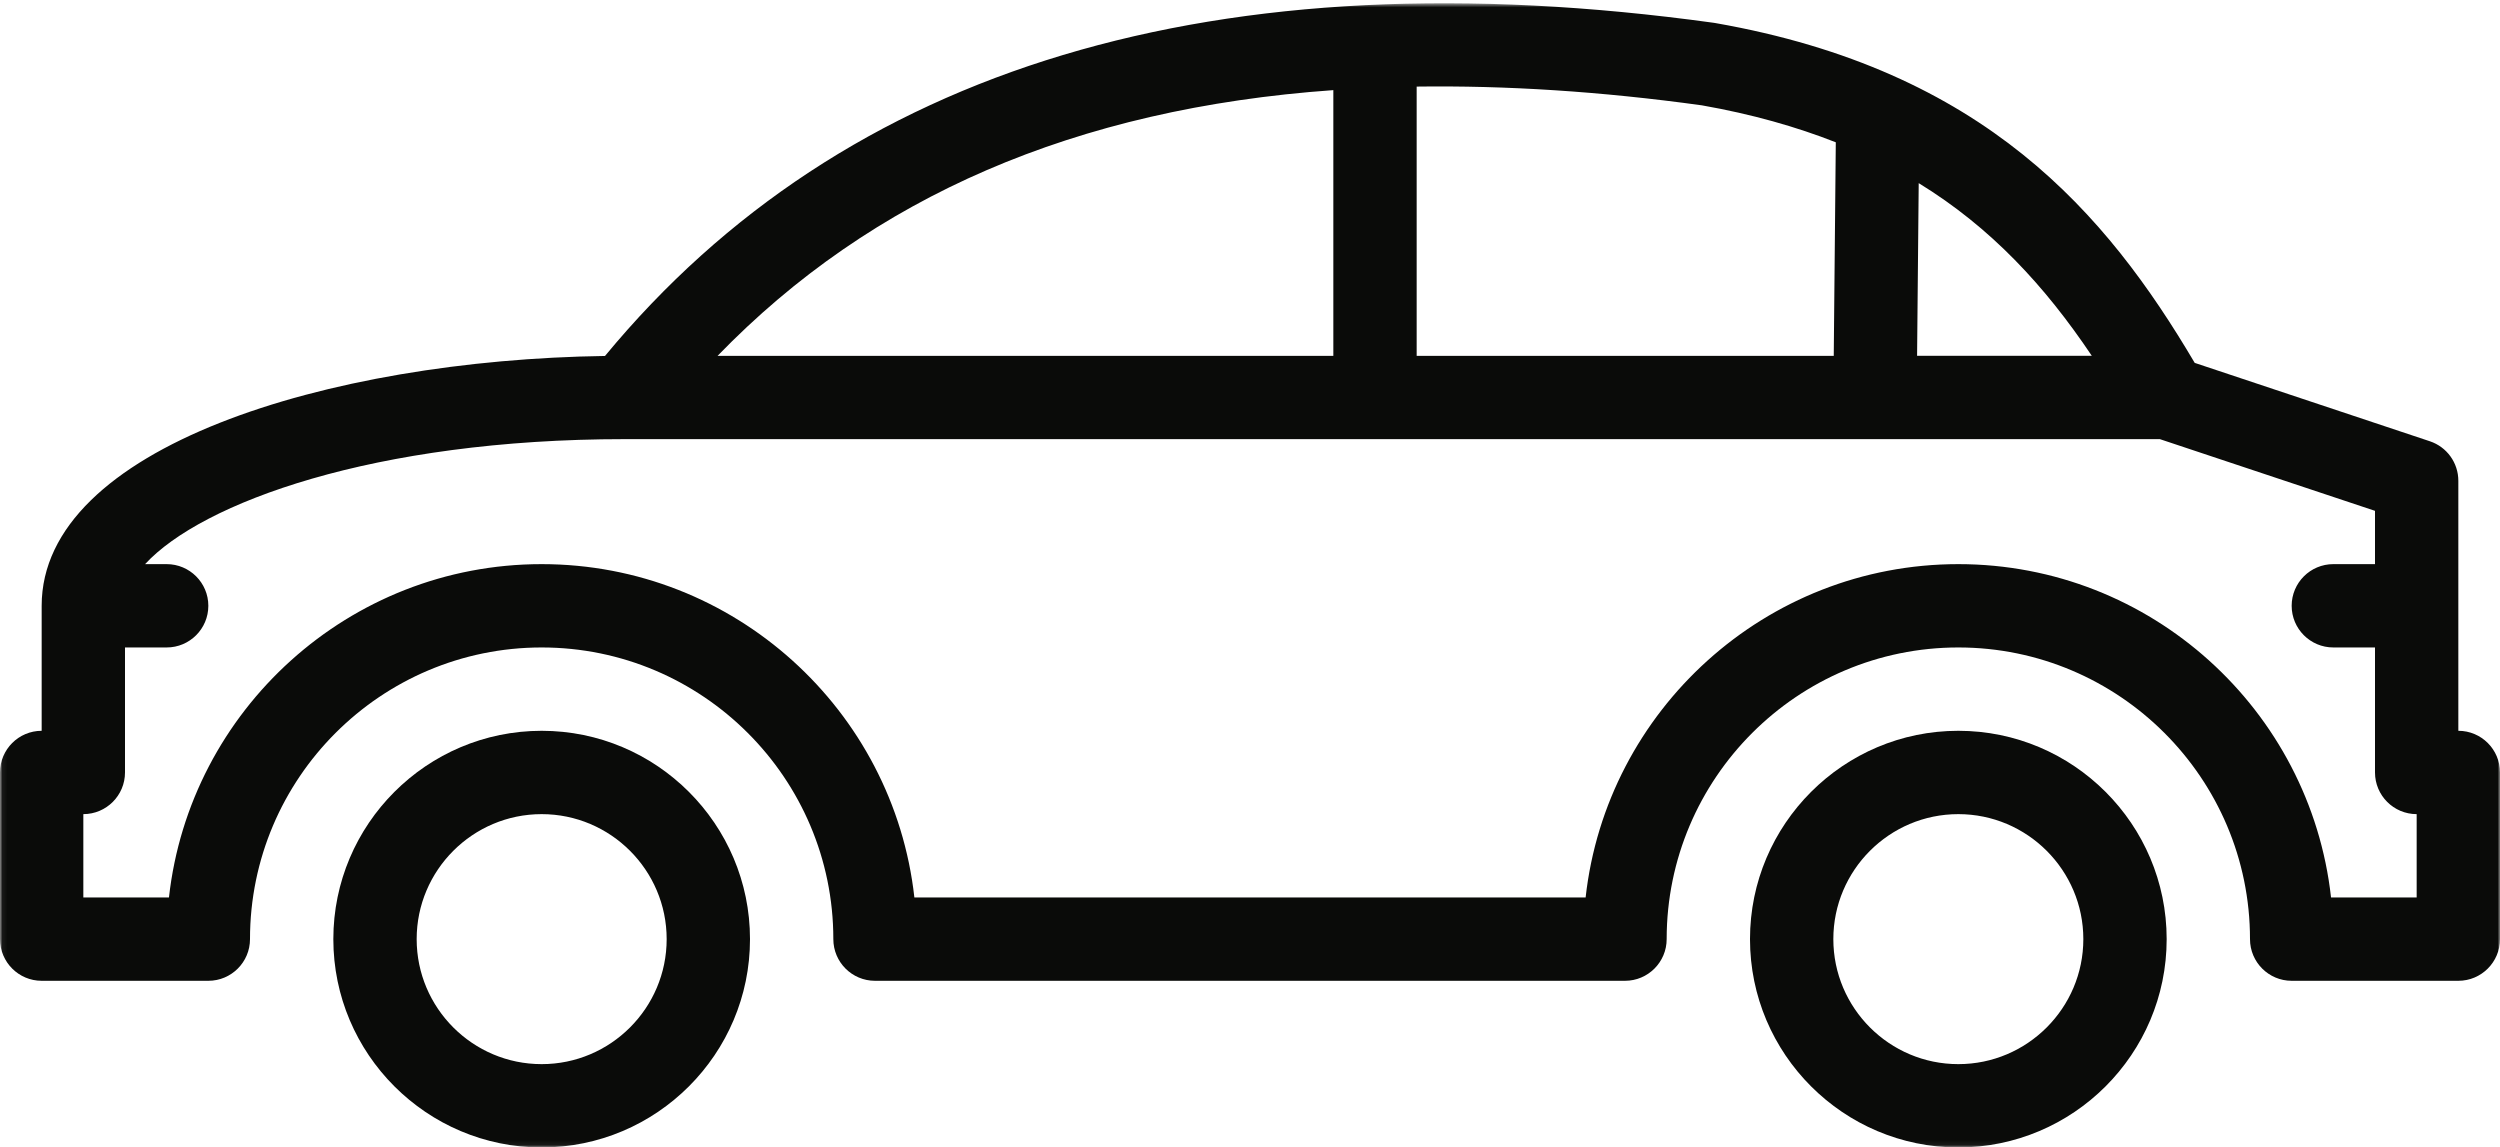 <?xml version="1.0" encoding="UTF-8"?>
<svg width="512px" height="235px" viewBox="0 0 512 235" version="1.1" xmlns="http://www.w3.org/2000/svg" xmlns:xlink="http://www.w3.org/1999/xlink">
    <!-- Generator: Sketch 51.2 (57519) - http://www.bohemiancoding.com/sketch -->
    <title>car</title>
    <desc>Created with Sketch.</desc>
    <defs>
        <polygon id="path-1" points="0.06 0.665 512 0.665 512 234.94 0.06 234.94"></polygon>
    </defs>
    <g id="car" stroke="none" stroke-width="1" fill="none" fill-rule="evenodd">
        <mask id="mask-2" fill="white">
            <use xlink:href="#path-1"></use>
        </mask>
        <g id="Clip-2"></g>
        <path d="M401.067,217.934 C386.953,217.934 375.467,206.448 375.467,192.334 C375.467,178.219 386.953,166.734 401.067,166.734 C415.181,166.734 426.667,178.219 426.667,192.334 C426.667,206.448 415.181,217.934 401.067,217.934 Z M401.067,149.667 C377.54,149.667 358.4,168.807 358.4,192.334 C358.4,215.86 377.54,235 401.067,235 C424.593,235 443.733,215.86 443.733,192.334 C443.733,168.807 424.593,149.667 401.067,149.667 Z" id="Fill-1" fill="#0A0B09" mask="url(#mask-2)"></path>
        <path d="M110.933,217.934 C96.819,217.934 85.333,206.448 85.333,192.334 C85.333,178.219 96.819,166.734 110.933,166.734 C125.047,166.734 136.533,178.219 136.533,192.334 C136.533,206.448 125.047,217.934 110.933,217.934 Z M110.933,149.667 C87.407,149.667 68.267,168.807 68.267,192.334 C68.267,215.86 87.407,235 110.933,235 C134.46,235 153.6,215.86 153.6,192.334 C153.6,168.807 134.46,149.667 110.933,149.667 Z" id="Fill-3" fill="#0A0B09" mask="url(#mask-2)"></path>
        <path d="M494.933,183.8 L477.397,183.8 C473.139,145.451 440.533,115.534 401.067,115.534 C361.6,115.534 328.994,145.451 324.736,183.8 L187.264,183.8 C183.006,145.451 150.4,115.534 110.933,115.534 C71.467,115.534 38.861,145.451 34.603,183.8 L17.067,183.8 L17.067,166.734 C21.777,166.734 25.6,162.911 25.6,158.2 L25.6,132.6 L34.133,132.6 C38.844,132.6 42.667,128.777 42.667,124.067 C42.667,119.356 38.844,115.534 34.133,115.534 L29.713,115.534 C41.259,102.998 76.578,89.934 128,89.934 L442.342,89.934 L486.4,104.619 L486.4,115.534 L477.867,115.534 C473.156,115.534 469.333,119.356 469.333,124.067 C469.333,128.777 473.156,132.6 477.867,132.6 L486.4,132.6 L486.4,158.2 C486.4,162.911 490.223,166.734 494.933,166.734 L494.933,183.8 Z M273.067,18.458 L273.067,72.875 L146.961,72.875 C178.594,40.244 220.305,22.213 273.067,18.458 Z M348.544,21.573 C358.818,23.382 367.846,25.951 375.97,29.142 L375.552,72.875 L290.133,72.875 L290.133,17.733 C308.386,17.486 327.799,18.706 348.544,21.573 Z M428.399,72.867 L392.619,72.867 L392.951,37.505 C407.774,46.593 418.816,58.591 428.399,72.867 Z M503.467,149.667 L503.467,98.467 C503.467,94.789 501.12,91.529 497.63,90.369 L449.476,74.317 C431.343,43.606 406.417,14.379 351.334,4.728 C351.232,4.711 351.13,4.694 351.027,4.677 C249.31,-9.386 172.937,13.56 123.904,72.901 C67.217,73.72 8.533,91.598 8.533,124.067 L8.533,149.667 C3.823,149.667 0,153.49 0,158.2 L0,192.334 C0,197.044 3.823,200.867 8.533,200.867 L42.667,200.867 C47.377,200.867 51.2,197.044 51.2,192.334 C51.2,159.395 77.995,132.6 110.933,132.6 C143.872,132.6 170.667,159.395 170.667,192.334 C170.667,197.044 174.49,200.867 179.2,200.867 L332.8,200.867 C337.51,200.867 341.333,197.044 341.333,192.334 C341.333,159.395 368.128,132.6 401.067,132.6 C434.005,132.6 460.8,159.395 460.8,192.334 C460.8,197.044 464.623,200.867 469.333,200.867 L503.467,200.867 C508.177,200.867 512,197.044 512,192.334 L512,158.2 C512,153.49 508.177,149.667 503.467,149.667 Z" id="Fill-4" fill="#0A0B09" mask="url(#mask-2)"></path>
    </g>
</svg>